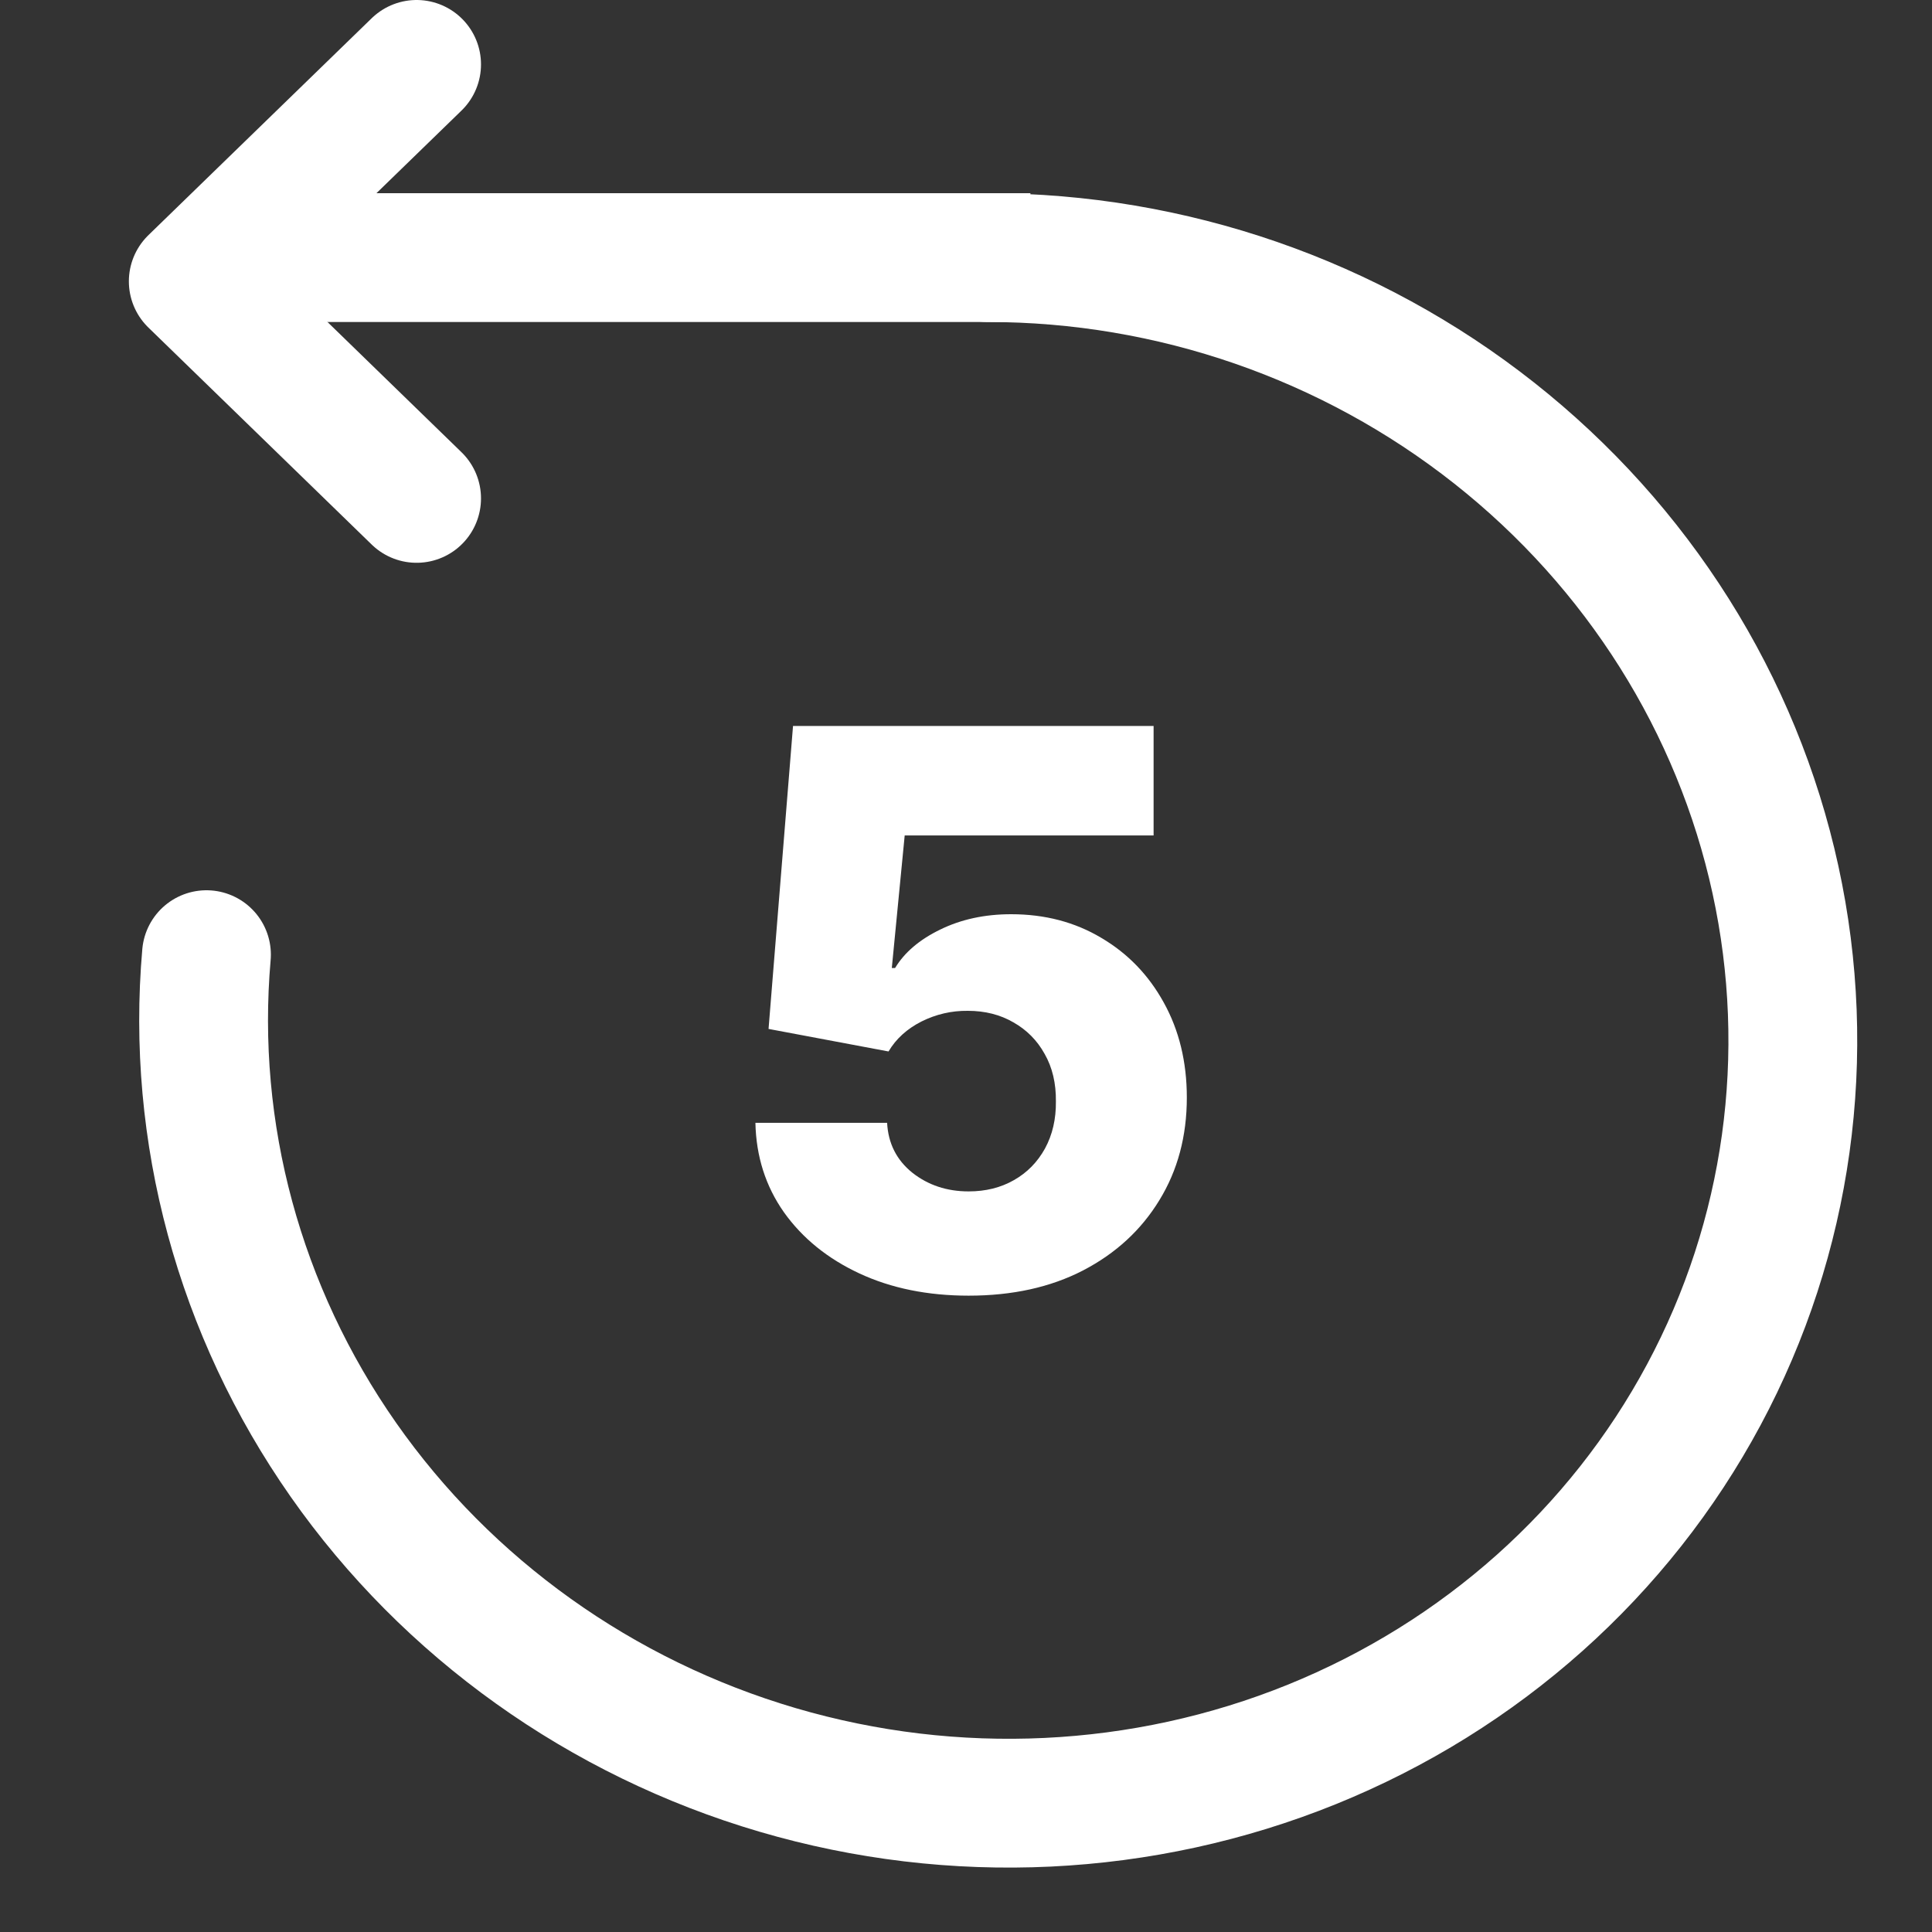 <svg width="30" height="30" viewBox="0 0 30 30" fill="none" xmlns="http://www.w3.org/2000/svg">
<rect x="0" y="0" width="30" height="30" fill="#333333" stroke="none"/>
<path d="M3.206 14.824C2.964 17.587 3.715 20.358 5.332 22.667C6.949 24.975 9.332 26.677 12.074 27.483C14.816 28.289 17.749 28.149 20.371 27.087C22.994 26.024 25.145 24.105 26.457 21.657C27.77 19.208 28.163 16.382 27.569 13.659C26.975 10.936 25.432 8.485 23.201 6.724C20.971 4.963 18.192 4 15.338 4" stroke="white" stroke-width="2" stroke-linecap="round"/>
<path d="M6.469 1L3.001 4.369L6.469 7.739" stroke="white" stroke-width="2" stroke-linecap="round" stroke-linejoin="round"/>
<path d="M16 4H3" stroke="white" stroke-width="2"/>
<path d="M15.041 20.119C14.405 20.119 13.839 20.004 13.345 19.774C12.851 19.544 12.46 19.227 12.173 18.824C11.889 18.421 11.741 17.957 11.73 17.435H13.775C13.792 17.756 13.923 18.014 14.167 18.21C14.412 18.403 14.703 18.5 15.041 18.5C15.305 18.5 15.54 18.442 15.744 18.325C15.949 18.209 16.109 18.046 16.226 17.835C16.342 17.622 16.399 17.378 16.396 17.102C16.399 16.821 16.341 16.575 16.221 16.365C16.105 16.155 15.943 15.992 15.736 15.875C15.531 15.756 15.295 15.696 15.028 15.696C14.775 15.693 14.535 15.749 14.308 15.862C14.084 15.976 13.913 16.131 13.797 16.327L11.934 15.977L12.314 11.273H17.913V12.973H14.048L13.848 15.031H13.899C14.044 14.79 14.277 14.591 14.598 14.435C14.922 14.276 15.29 14.196 15.701 14.196C16.224 14.196 16.69 14.318 17.099 14.562C17.511 14.804 17.835 15.139 18.071 15.568C18.309 15.997 18.429 16.489 18.429 17.043C18.429 17.642 18.287 18.173 18.003 18.636C17.721 19.099 17.326 19.463 16.818 19.727C16.312 19.989 15.72 20.119 15.041 20.119Z" fill="white"/>
</svg>
